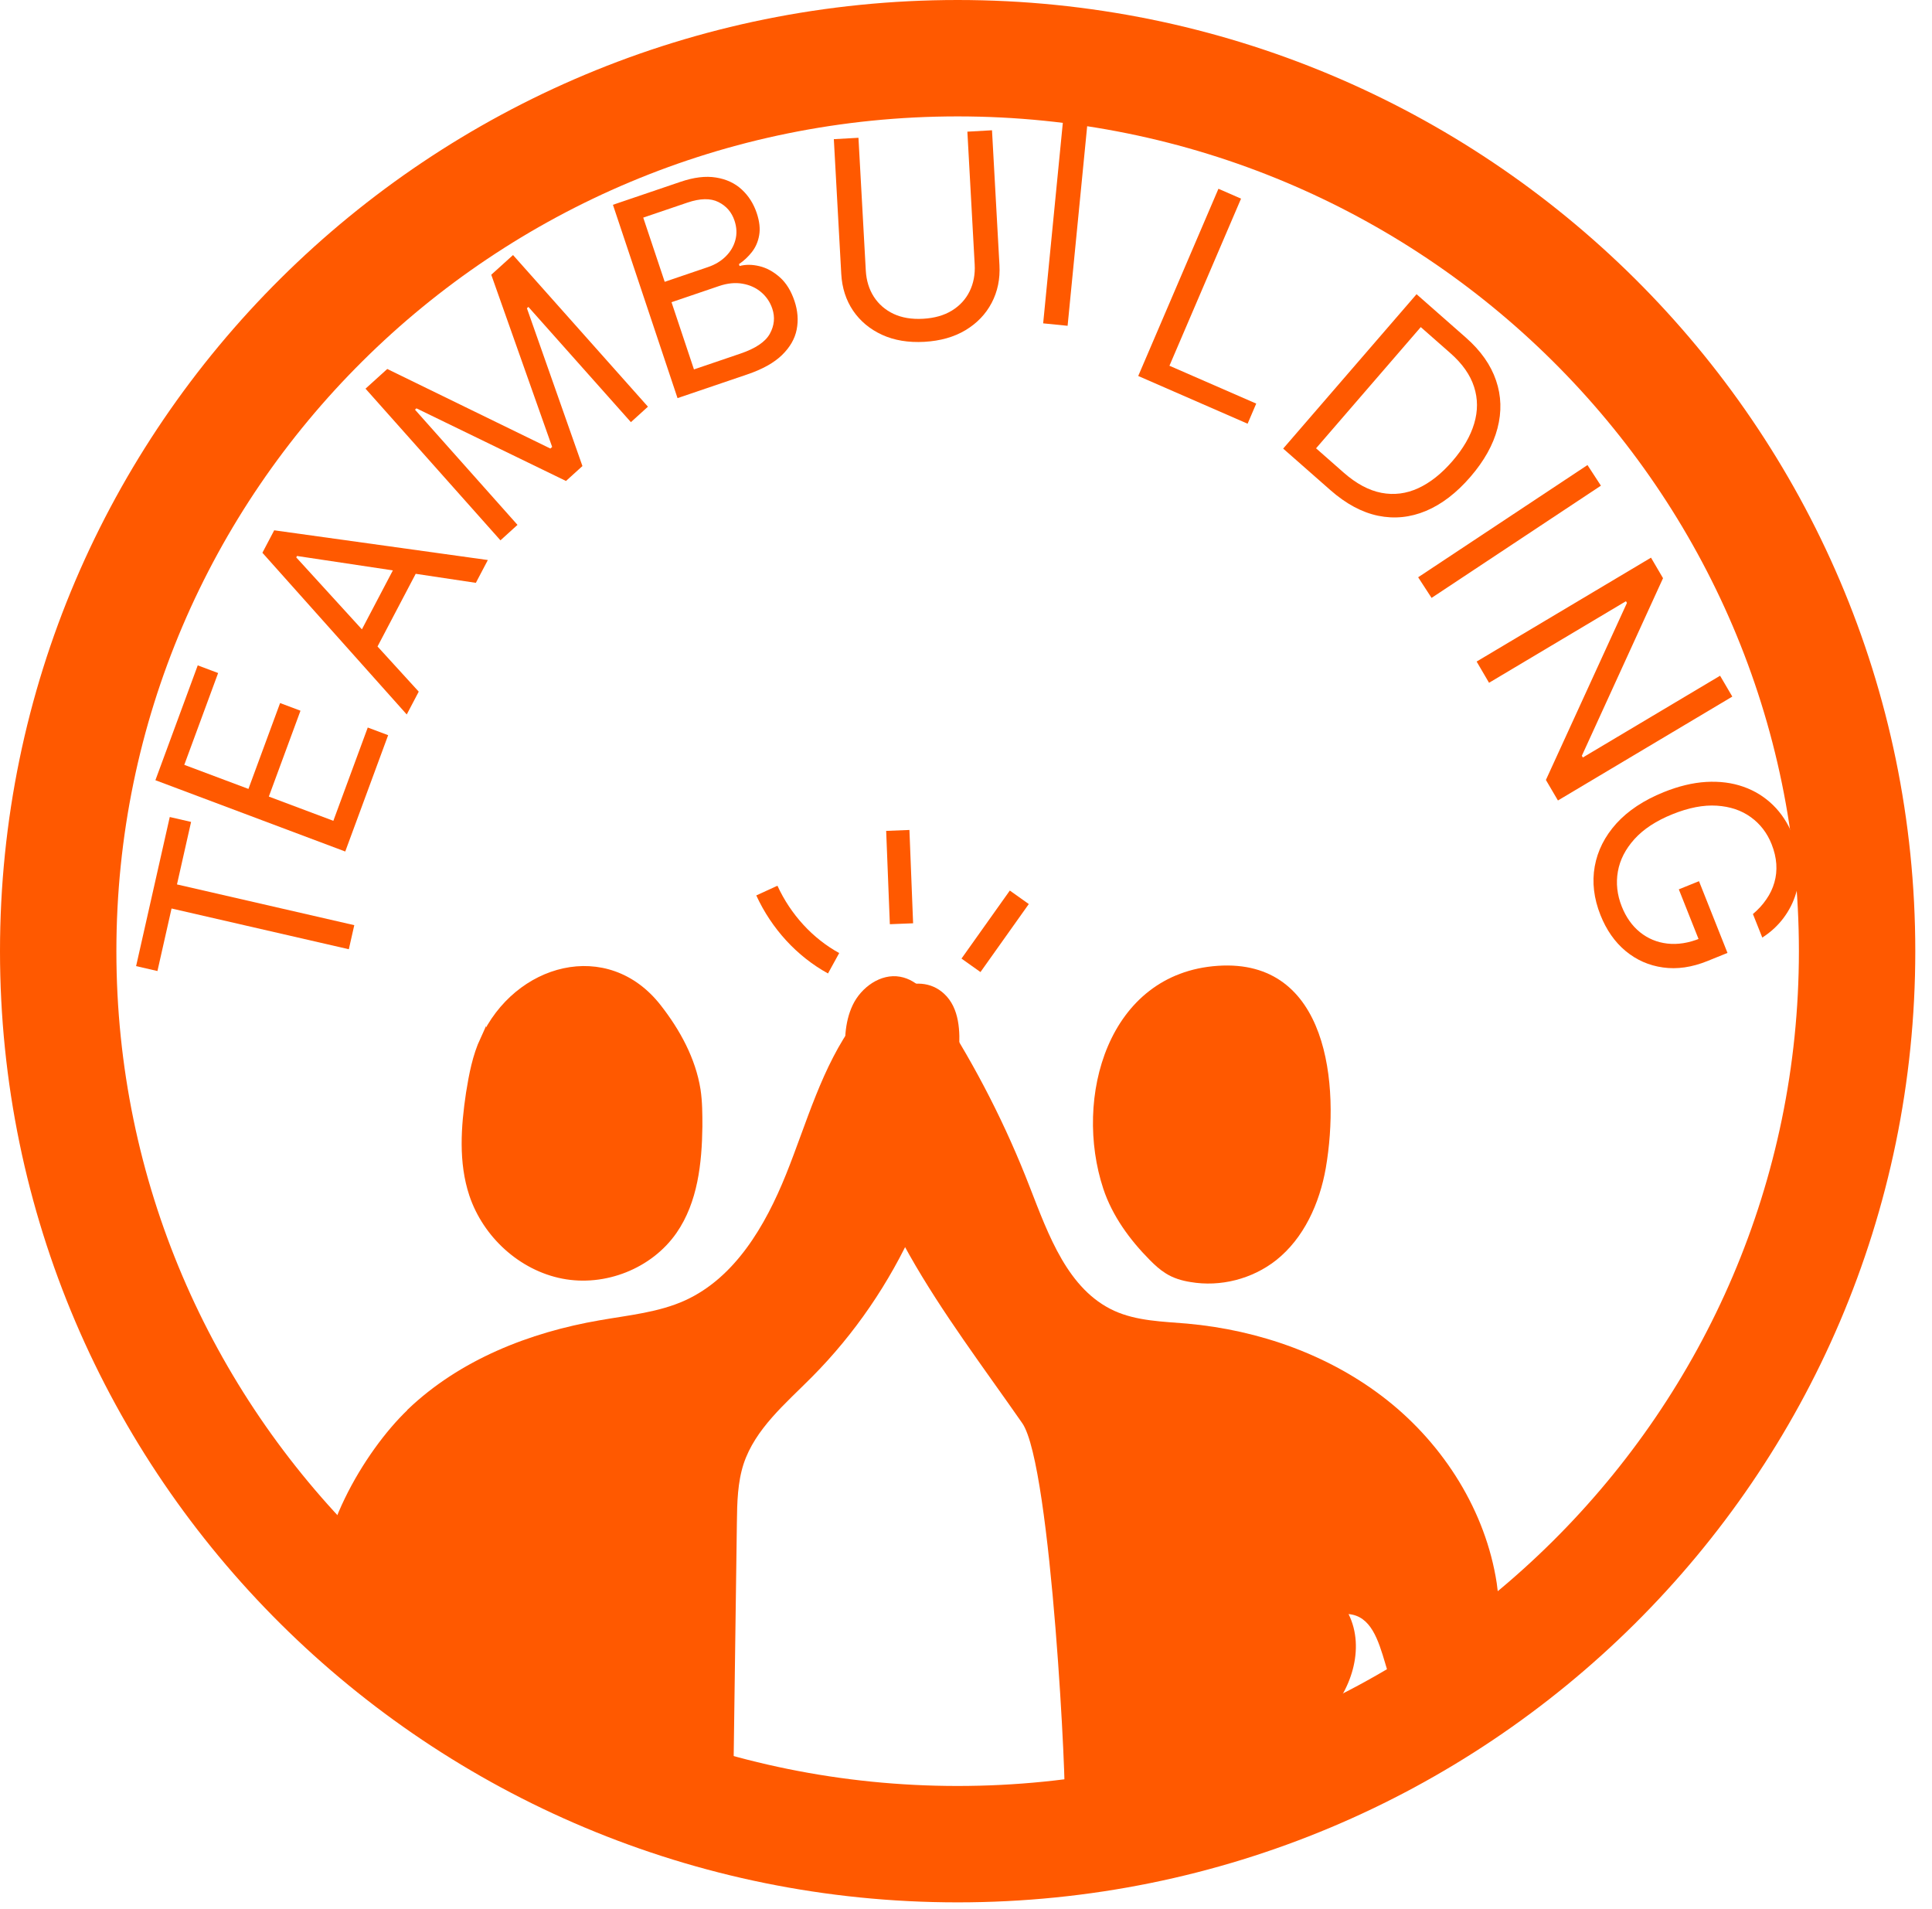 <svg width="83" height="82" viewBox="0 0 83 82" fill="none" xmlns="http://www.w3.org/2000/svg">
<path d="M20.758 44.64C20.422 45.368 20.273 46.156 20.145 46.954C19.927 48.41 19.819 49.926 20.283 51.322C20.866 53.058 22.389 54.454 24.178 54.803C25.967 55.152 27.924 54.384 28.962 52.888C29.852 51.602 30.03 49.956 30.05 48.39C30.05 47.861 30.05 47.333 29.971 46.814C29.763 45.508 29.101 44.301 28.29 43.264C26.086 40.431 22.191 41.508 20.758 44.65V44.64Z" fill="#FF5900" stroke="#FF5900" stroke-width="0.25" stroke-miterlimit="10"/>
<path d="M47.398 51.063C47.784 52.23 48.535 53.257 49.395 54.125C49.612 54.344 49.83 54.544 50.087 54.703C50.403 54.903 50.769 55.013 51.145 55.072C52.43 55.292 53.794 54.943 54.822 54.135C56.018 53.187 56.69 51.691 56.957 50.175C57.57 46.615 57.066 41.169 52.321 41.488C47.576 41.807 46.113 47.173 47.398 51.063Z" fill="#FF5900"/>
<path d="M17.604 60.637C19.818 58.522 22.784 57.355 25.789 56.837C27.044 56.617 28.339 56.498 29.496 55.969C31.67 54.971 32.985 52.727 33.885 50.493C34.784 48.259 35.417 45.875 36.84 43.95C37.7 42.783 39.42 41.796 40.478 42.783C41.091 43.352 41.13 44.309 41.071 45.147C40.725 50.344 38.452 55.38 34.794 59.061C33.657 60.208 32.343 61.295 31.828 62.841C31.562 63.659 31.542 64.536 31.532 65.404C31.483 69.254 31.423 73.104 31.374 76.954C31.374 77.083 31.374 77.213 31.305 77.323C31.176 77.532 30.899 77.552 30.662 77.552C27.776 77.522 24.899 76.954 22.21 75.887C21.607 75.647 20.994 75.368 20.589 74.849C19.976 74.051 20.046 72.944 20.016 71.947C19.986 70.95 19.69 69.763 18.76 69.394C19.186 69.563 19.008 73.383 16.467 72.097C15.36 71.528 14.233 70.142 14.006 68.895C13.511 66.192 15.765 62.402 17.594 60.657L17.604 60.637Z" fill="#FF5900" stroke="#FF5900" stroke-width="0.25" stroke-miterlimit="10"/>
<path d="M36.336 45.687C36.267 44.839 36.267 43.941 36.633 43.173C36.999 42.406 37.839 41.807 38.669 41.957C39.45 42.096 39.984 42.814 40.409 43.483C41.941 45.846 43.226 48.37 44.244 51.003C45.045 53.057 45.876 55.401 47.872 56.309C48.841 56.748 49.948 56.768 51.006 56.858C54.1 57.137 57.154 58.214 59.596 60.149C62.038 62.084 63.827 64.916 64.301 68.008C64.608 70.043 64.183 72.437 62.443 73.514C62.038 73.773 61.543 73.943 61.069 73.823C59.191 73.374 59.853 69.504 57.935 69.335C58.667 70.811 58.044 72.686 56.868 73.843C55.691 75 54.08 75.558 52.508 76.007C50.284 76.645 48.02 77.114 45.727 77.404C45.856 77.404 45.184 62.962 43.918 61.136C40.557 56.309 36.87 51.831 36.336 45.677V45.687Z" fill="#FF5900"/>
<path d="M35.812 41.378C34.576 40.699 33.558 39.592 32.945 38.256" stroke="#FF5900" stroke-miterlimit="10"/>
<path d="M38.728 39.681L38.57 35.672" stroke="#FF5900" stroke-miterlimit="10"/>
<path d="M41.714 41.467L43.79 38.545" stroke="#FF5900" stroke-miterlimit="10"/>
<path d="M41.141 79.219C62.481 79.219 79.782 62.044 79.782 40.859C79.782 19.674 62.481 2.5 41.141 2.5C19.8 2.5 2.5 19.674 2.5 40.859C2.5 62.044 19.8 79.219 41.141 79.219Z" stroke="#FF5900" stroke-width="5" stroke-miterlimit="10"/>
<path d="M6.764 41.712L5.847 41.501L7.293 35.096L8.209 35.307L7.603 37.992L15.22 39.742L14.986 40.776L7.37 39.026L6.764 41.712Z" fill="#FF5900"/>
<path d="M14.832 36.578L6.676 33.515L8.495 28.582L9.371 28.911L7.917 32.855L10.673 33.889L12.033 30.201L12.909 30.53L11.549 34.218L14.321 35.259L15.799 31.252L16.675 31.581L14.832 36.578Z" fill="#FF5900"/>
<path d="M15.703 16.696L16.637 15.85L23.645 19.268L23.721 19.199L21.105 11.802L22.04 10.956L27.836 17.47L27.104 18.134L22.7 13.184L22.637 13.242L25.022 20.02L24.315 20.661L17.891 17.541L17.828 17.598L22.232 22.547L21.5 23.211L15.703 16.696Z" fill="#FF5900"/>
<path d="M29.107 17.102L26.332 8.797L29.231 7.812C29.808 7.615 30.318 7.553 30.76 7.626C31.201 7.696 31.569 7.867 31.865 8.14C32.159 8.41 32.374 8.748 32.51 9.153C32.629 9.51 32.664 9.826 32.615 10.102C32.569 10.377 32.465 10.616 32.306 10.821C32.148 11.025 31.962 11.2 31.746 11.346L31.773 11.427C32.032 11.357 32.317 11.359 32.627 11.434C32.938 11.509 33.23 11.669 33.504 11.913C33.778 12.157 33.988 12.498 34.134 12.936C34.273 13.352 34.304 13.759 34.226 14.156C34.149 14.552 33.938 14.917 33.596 15.251C33.254 15.584 32.756 15.862 32.103 16.084L29.107 17.102ZM29.813 15.869L31.805 15.191C32.461 14.969 32.883 14.683 33.074 14.335C33.266 13.984 33.301 13.626 33.179 13.261C33.085 12.98 32.927 12.745 32.705 12.555C32.481 12.363 32.213 12.241 31.901 12.187C31.588 12.131 31.25 12.165 30.889 12.288L28.849 12.982L29.813 15.869ZM28.556 12.106L30.418 11.472C30.72 11.37 30.973 11.217 31.176 11.016C31.382 10.813 31.52 10.58 31.591 10.315C31.664 10.049 31.652 9.77 31.555 9.478C31.433 9.113 31.202 8.847 30.864 8.679C30.524 8.508 30.079 8.517 29.529 8.704L27.634 9.348L28.556 12.106Z" fill="#FF5900"/>
<path d="M41.559 5.656L42.617 5.596L42.937 11.385C42.97 11.982 42.858 12.524 42.603 13.009C42.35 13.492 41.976 13.883 41.481 14.182C40.987 14.478 40.397 14.645 39.711 14.684C39.025 14.722 38.42 14.622 37.896 14.383C37.371 14.142 36.956 13.795 36.648 13.344C36.343 12.89 36.174 12.365 36.141 11.767L35.822 5.978L36.88 5.919L37.195 11.622C37.219 12.049 37.334 12.424 37.54 12.746C37.746 13.066 38.028 13.311 38.386 13.482C38.746 13.65 39.169 13.721 39.656 13.693C40.143 13.666 40.556 13.549 40.895 13.341C41.235 13.131 41.488 12.855 41.655 12.515C41.824 12.171 41.897 11.786 41.873 11.359L41.559 5.656Z" fill="#FF5900"/>
<path d="M46.715 5.325L45.865 13.995L44.815 13.89L45.665 5.22L46.715 5.325Z" fill="#FF5900"/>
<path d="M57.157 21.056L55.126 19.27L60.856 12.638L62.976 14.503C63.615 15.065 64.046 15.678 64.271 16.343C64.498 17.006 64.518 17.691 64.333 18.398C64.15 19.103 63.762 19.799 63.169 20.485C62.572 21.176 61.936 21.663 61.261 21.947C60.588 22.229 59.902 22.298 59.204 22.155C58.508 22.01 57.825 21.643 57.157 21.056ZM56.539 19.258L57.721 20.298C58.265 20.777 58.807 21.067 59.348 21.171C59.889 21.274 60.415 21.207 60.929 20.971C61.442 20.735 61.931 20.347 62.398 19.807C62.86 19.272 63.172 18.734 63.332 18.195C63.494 17.654 63.492 17.128 63.327 16.618C63.163 16.105 62.824 15.623 62.31 15.171L61.037 14.051L56.539 19.258Z" fill="#FF5900"/>
<path d="M68.776 20.863L61.501 25.684L60.925 24.798L68.199 19.977L68.776 20.863Z" fill="#FF5900"/>
<path d="M74.421 29.923L66.93 34.386L66.413 33.504L69.895 25.899L69.852 25.826L63.97 29.33L63.437 28.418L70.928 23.955L71.445 24.837L67.957 32.466L68 32.539L73.896 29.027L74.421 29.923Z" fill="#FF5900"/>
<path d="M75.307 39.264C75.538 39.069 75.73 38.859 75.884 38.631C76.041 38.406 76.156 38.165 76.228 37.91C76.302 37.657 76.329 37.392 76.311 37.115C76.292 36.839 76.225 36.554 76.109 36.262C75.918 35.782 75.622 35.396 75.219 35.104C74.816 34.811 74.328 34.646 73.755 34.609C73.183 34.572 72.547 34.694 71.848 34.977C71.149 35.259 70.606 35.615 70.218 36.044C69.831 36.473 69.593 36.937 69.505 37.437C69.417 37.938 69.472 38.438 69.671 38.938C69.855 39.402 70.116 39.77 70.453 40.043C70.794 40.318 71.185 40.481 71.626 40.532C72.07 40.584 72.54 40.511 73.034 40.311L73.09 40.637L72.123 38.203L72.99 37.853L74.214 40.934L73.347 41.285C72.683 41.553 72.048 41.645 71.444 41.559C70.841 41.476 70.305 41.24 69.837 40.852C69.372 40.465 69.012 39.95 68.757 39.308C68.472 38.592 68.39 37.894 68.511 37.216C68.633 36.54 68.944 35.925 69.443 35.371C69.944 34.821 70.62 34.373 71.471 34.029C72.11 33.771 72.718 33.624 73.295 33.589C73.877 33.556 74.41 33.624 74.895 33.795C75.381 33.965 75.805 34.228 76.169 34.582C76.532 34.937 76.817 35.373 77.023 35.892C77.192 36.319 77.286 36.742 77.304 37.163C77.325 37.585 77.276 37.989 77.158 38.373C77.043 38.759 76.862 39.114 76.617 39.44C76.373 39.764 76.071 40.043 75.709 40.275L75.307 39.264Z" fill="#FF5900"/>
<path d="M17.989 29.711L17.474 30.691L11.273 23.745L11.78 22.78L20.958 24.057L20.443 25.037L12.759 23.883L12.727 23.944L17.989 29.711ZM15.175 27.744L17.25 23.793L18.076 24.235L16.001 28.185L15.175 27.744Z" fill="#FF5900"/>
<path d="M48.899 16.151L52.345 8.109L53.316 8.533L50.24 15.711L53.968 17.337L53.598 18.201L48.899 16.151Z" fill="#FF5900"/>
</svg>

